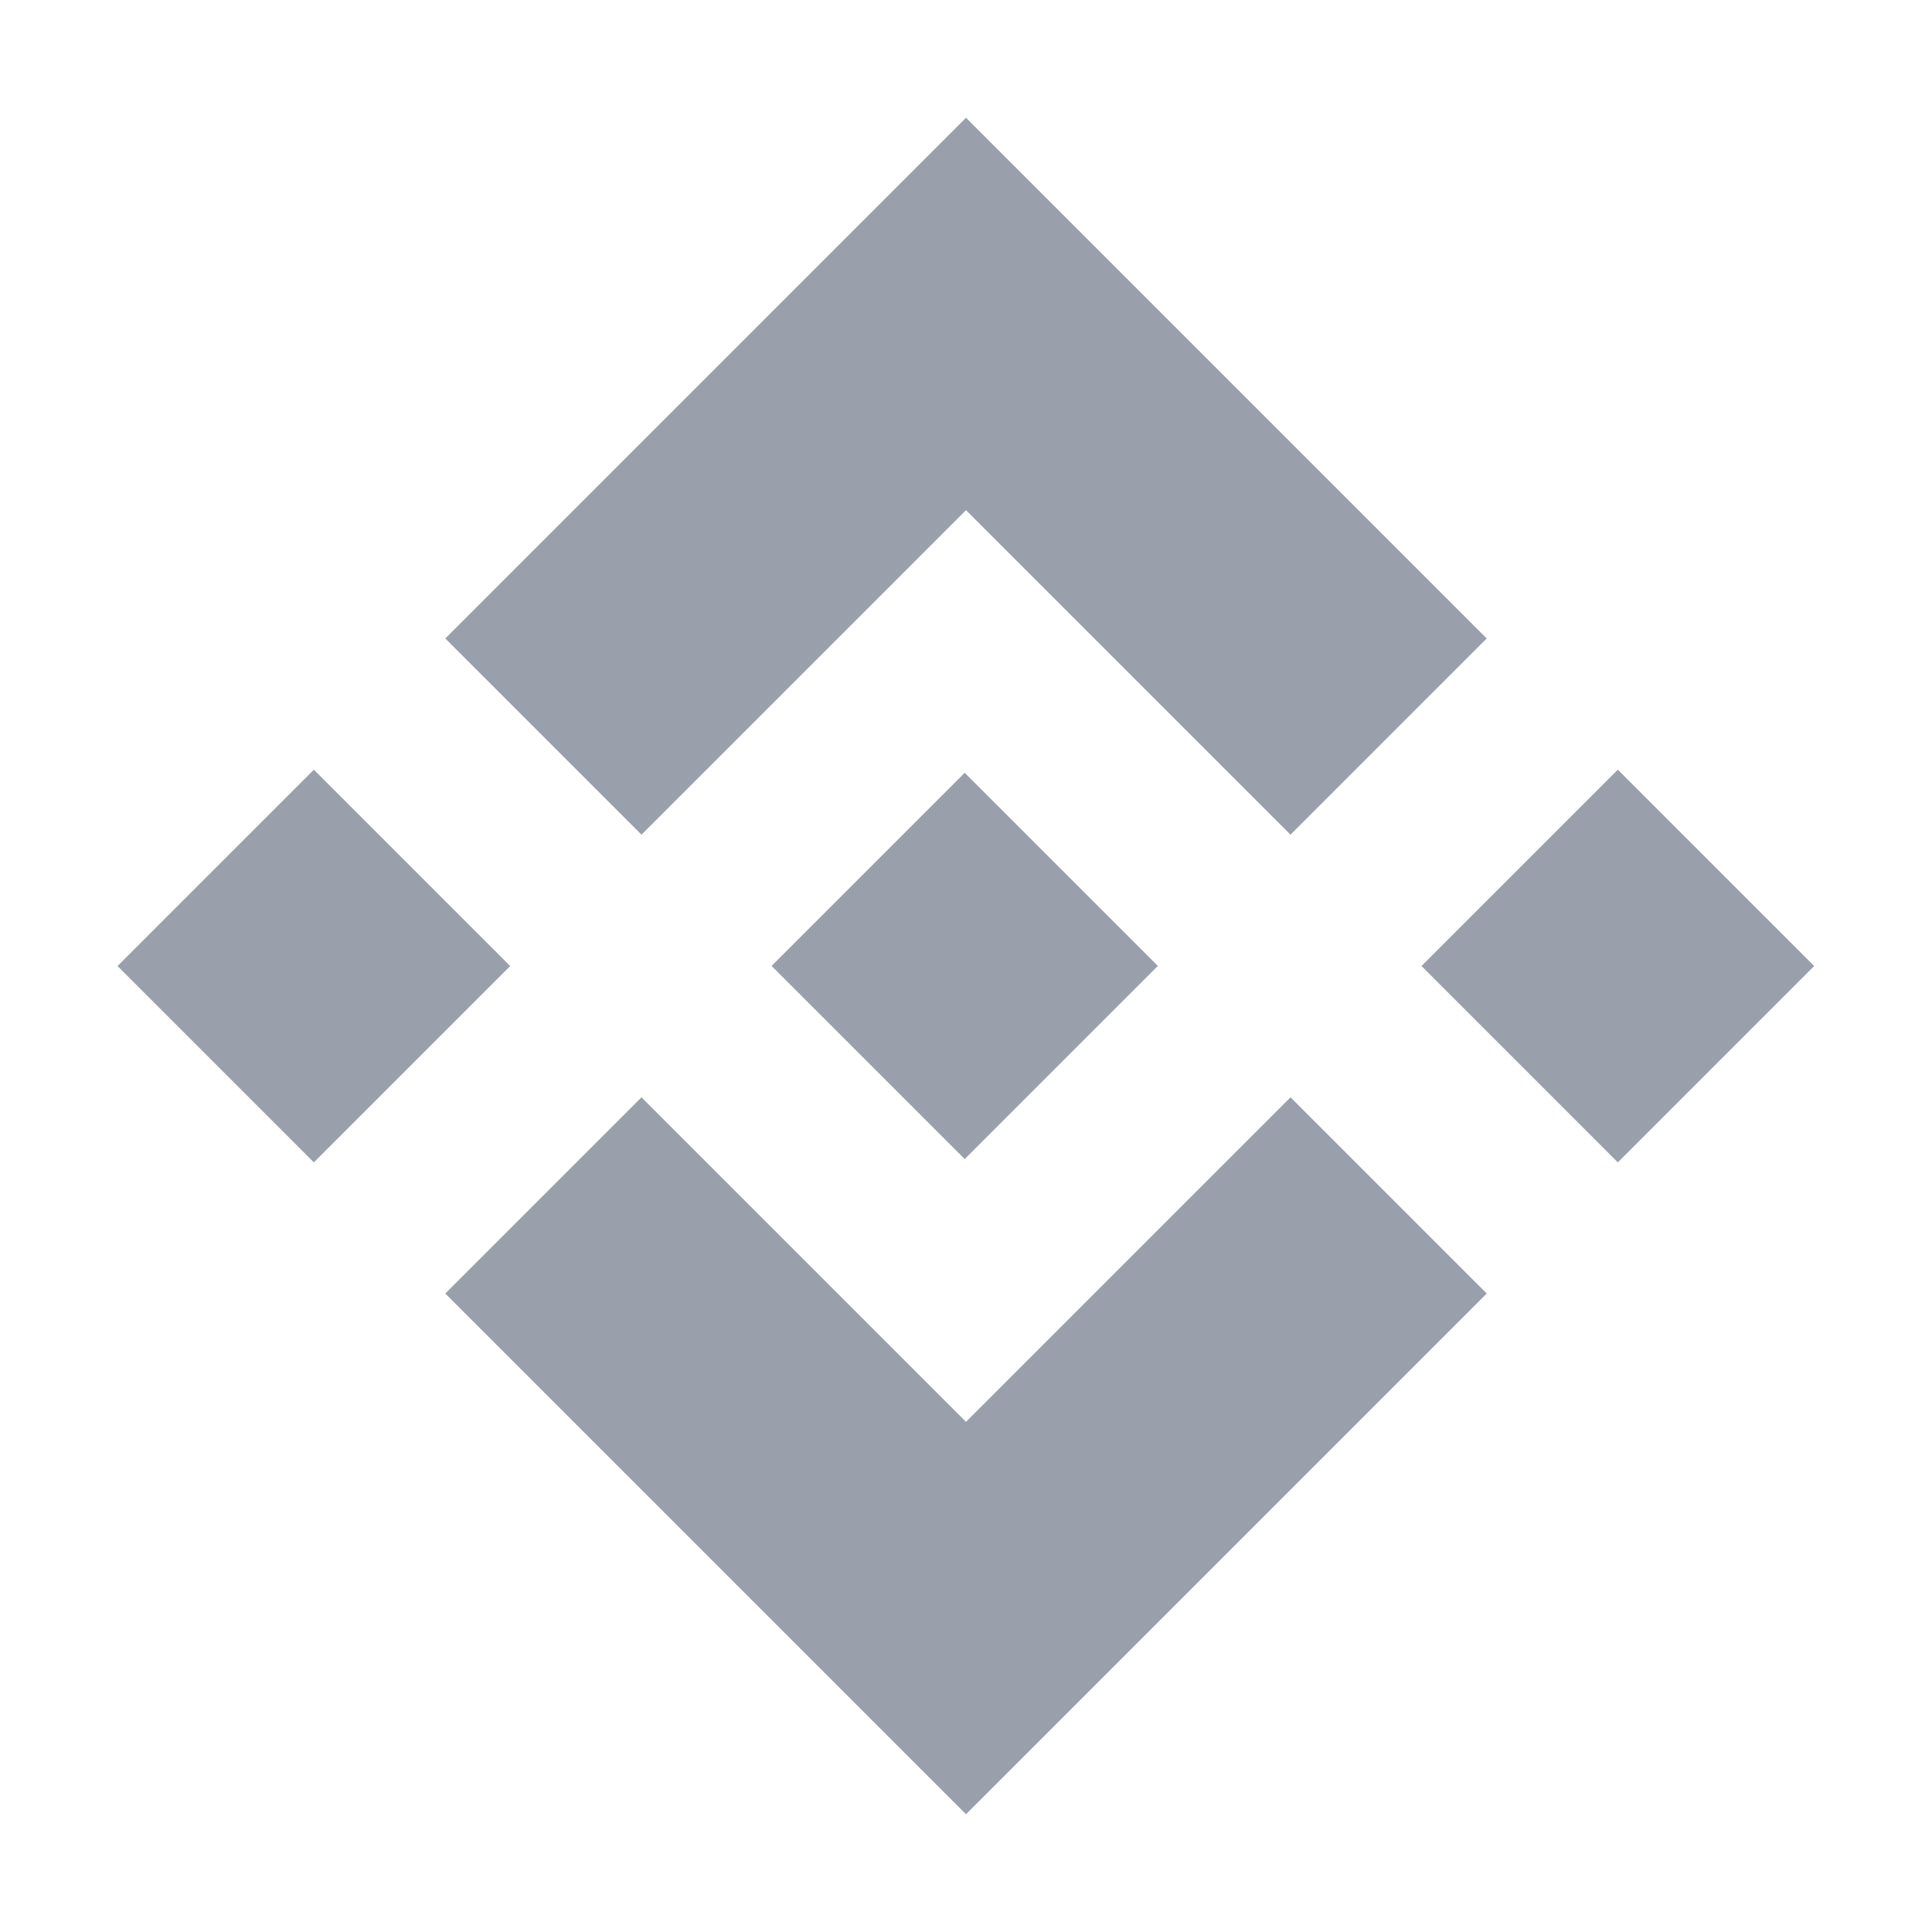 <?xml version="1.0" encoding="utf-8"?>
<!-- Generator: Adobe Illustrator 23.0.6, SVG Export Plug-In . SVG Version: 6.00 Build 0)  -->
<svg version="1.1" id="Layer_1" xmlns="http://www.w3.org/2000/svg" xmlns:xlink="http://www.w3.org/1999/xlink" x="0px" y="0px"
	 viewBox="0 0 128 128" style="enable-background:new 0 0 128 128;" xml:space="preserve">
<style type="text/css">
	.st0{fill:#9AA0AB;}
</style>
<title></title>
<rect x="98" y="54.8" transform="matrix(0.707 -0.707 0.707 0.707 -13.853 94.543)" class="st0" width="18.4" height="18.4"/>
<rect x="11.6" y="54.8" transform="matrix(0.707 -0.707 0.707 0.707 -39.16 33.46)" class="st0" width="18.4" height="18.4"/>
<polygon class="st0" points="64,94.2 42.5,72.7 29.5,85.7 64,120.2 98.5,85.7 85.5,72.7 "/>
<polygon class="st0" points="64,33.8 85.5,55.3 98.5,42.3 64,7.8 29.5,42.3 42.5,55.3 "/>
<rect x="54.9" y="54.9" transform="matrix(0.707 -0.707 0.707 0.707 -26.512 63.995)" class="st0" width="18.1" height="18.1"/>
</svg>
